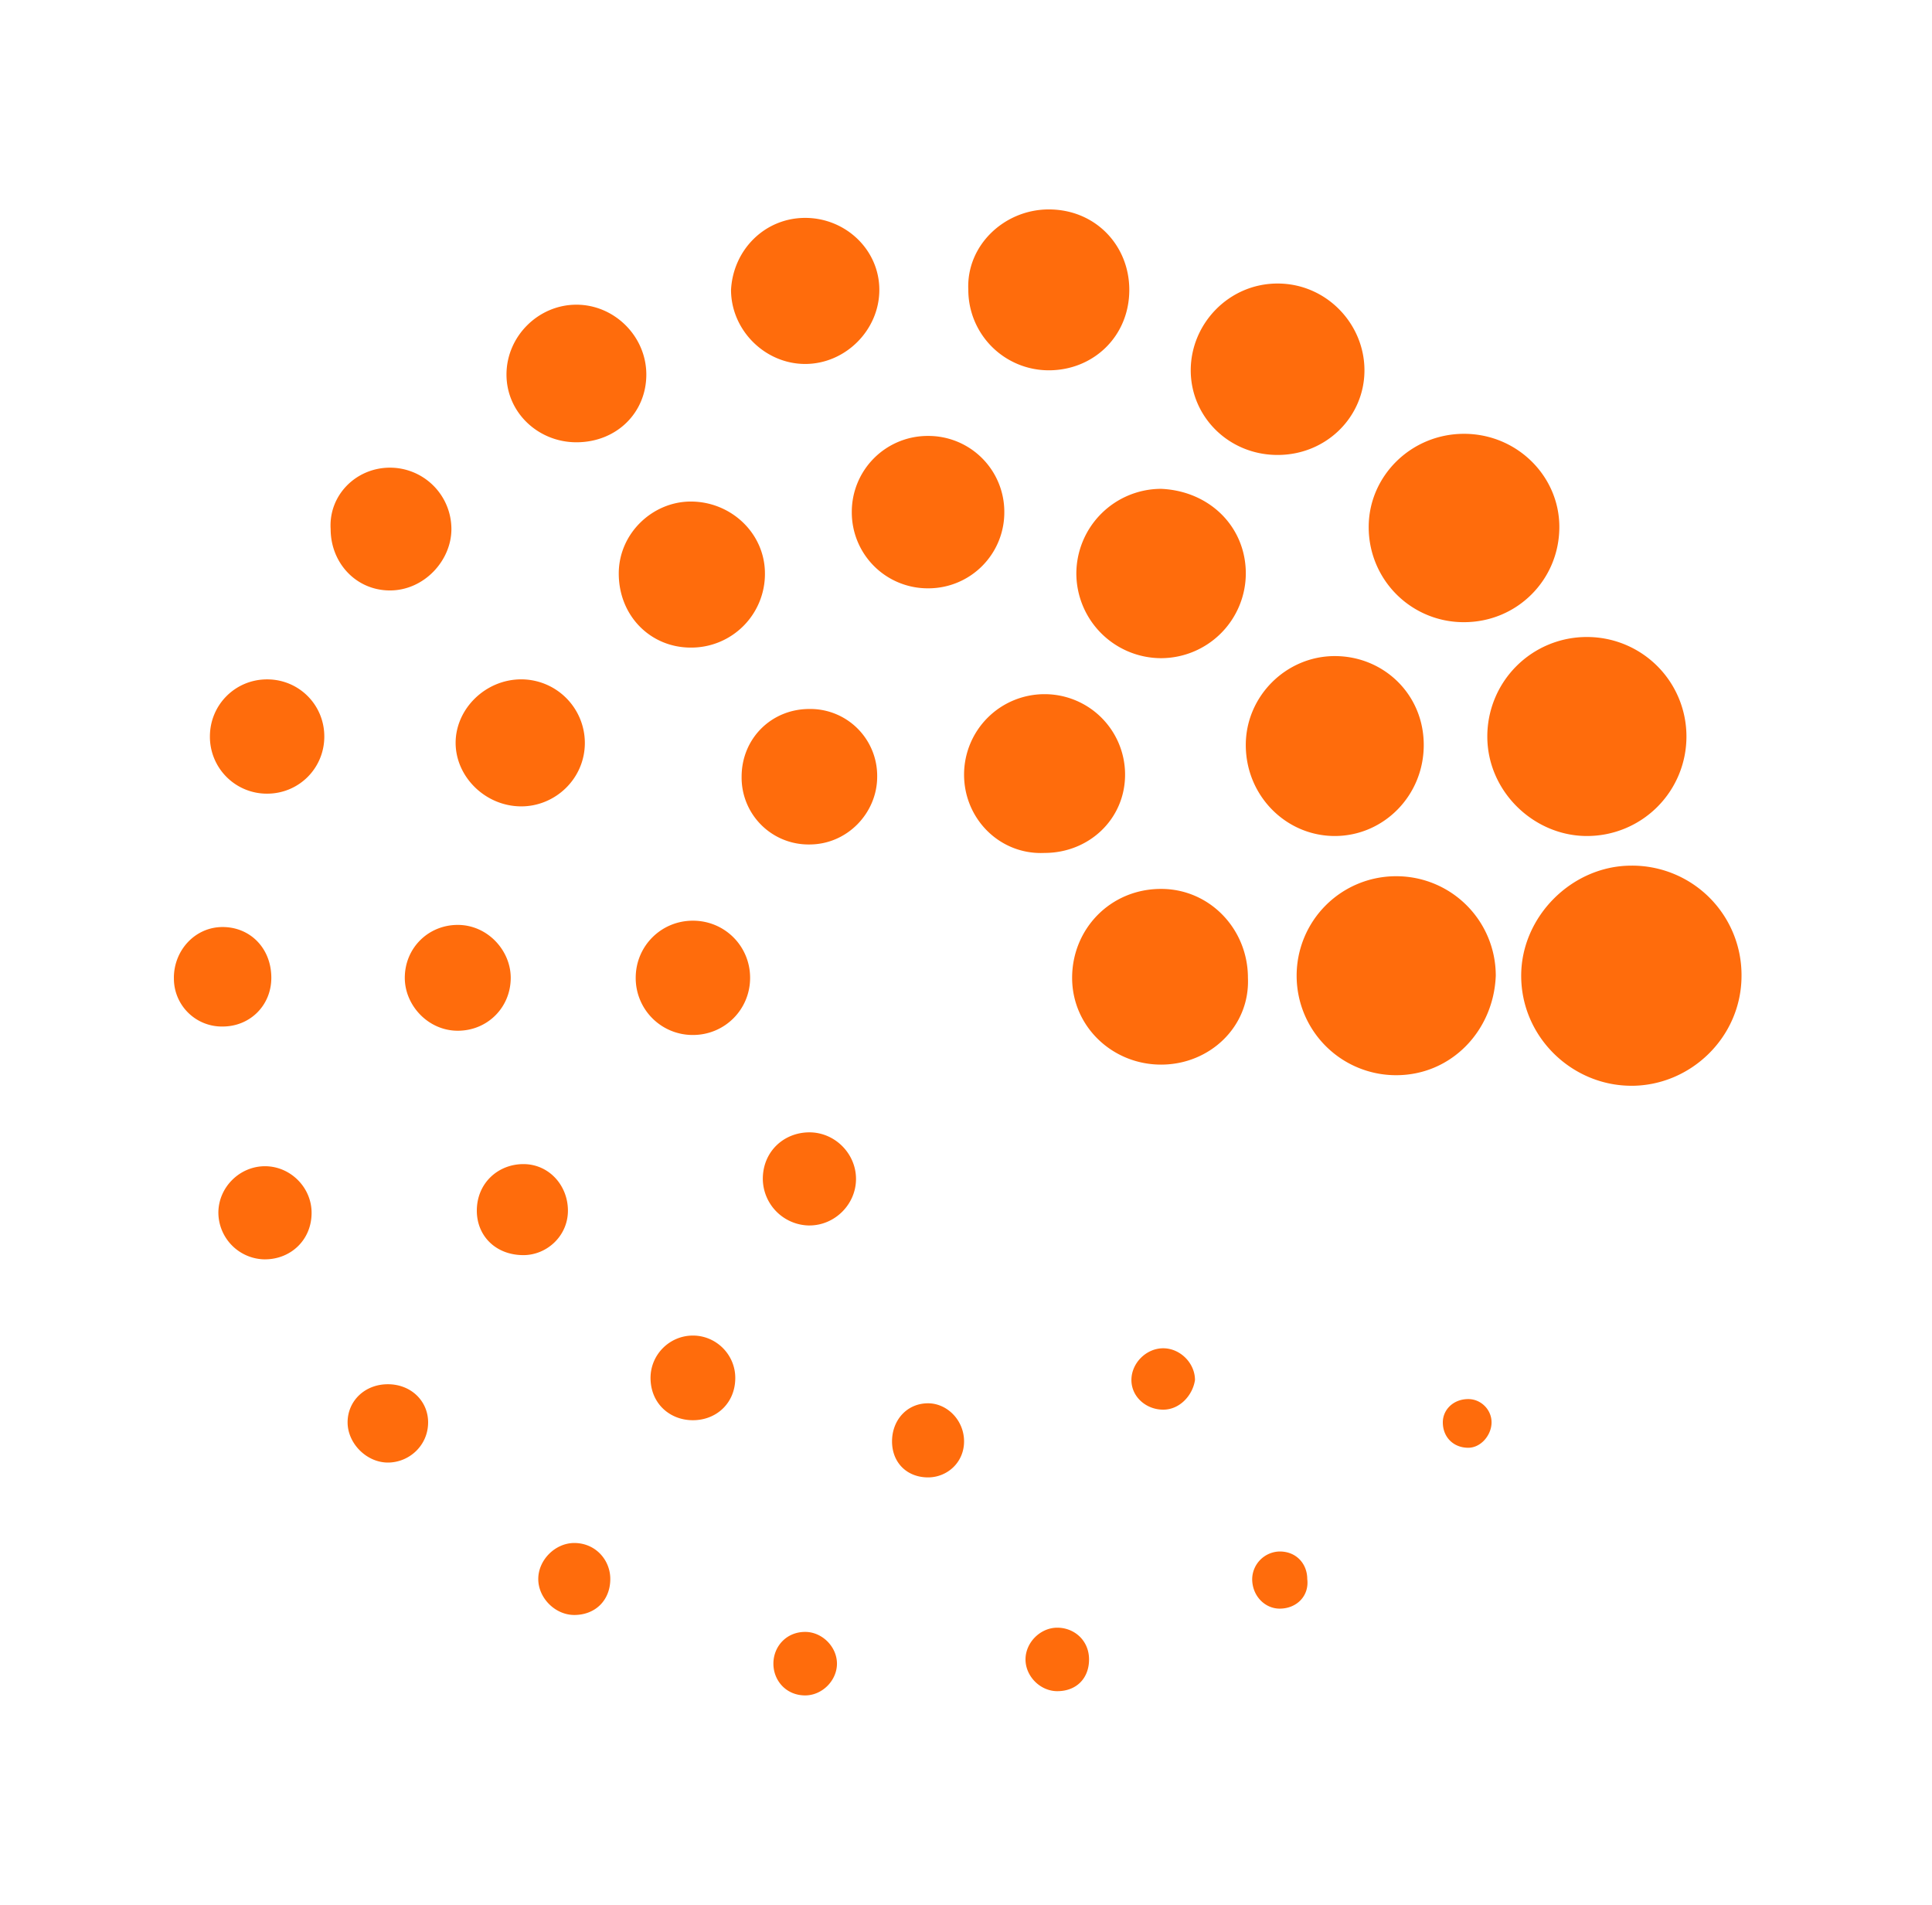 <svg xmlns="http://www.w3.org/2000/svg" fill="none" viewBox="0 0 71 70">
  <path fill="#FF6C0C" d="M53.802 15.942c1.946 0 3.503 1.555 3.503 3.422 0 1.945-1.557 3.5-3.503 3.5a3.487 3.487 0 0 1-3.503-3.5c0-1.867 1.557-3.422 3.503-3.422zm-1.48 11.435c0 1.867-1.479 3.345-3.27 3.345-1.79 0-3.27-1.478-3.27-3.345 0-1.79 1.48-3.267 3.27-3.267 1.791 0 3.27 1.4 3.27 3.267zM46.95 10.419c1.791 0 3.193 1.478 3.193 3.19 0 1.71-1.402 3.11-3.192 3.11-1.79 0-3.192-1.4-3.192-3.11 0-1.712 1.401-3.19 3.192-3.19zm-1.167 10.657a3.122 3.122 0 0 1-3.114 3.111 3.122 3.122 0 0 1-3.114-3.111 3.122 3.122 0 0 1 3.114-3.112c1.79.078 3.114 1.4 3.114 3.112zm-7.24-13.38c1.713 0 2.958 1.322 2.958 2.956 0 1.711-1.323 2.956-2.958 2.956a2.956 2.956 0 0 1-2.958-2.956c-.078-1.634 1.323-2.956 2.958-2.956zM36.908 18.82a2.79 2.79 0 0 1-2.803 2.8 2.79 2.79 0 0 1-2.802-2.8 2.79 2.79 0 0 1 2.802-2.8 2.79 2.79 0 0 1 2.803 2.8zM29.59 8.007c1.48 0 2.725 1.167 2.725 2.645s-1.246 2.723-2.725 2.723c-1.48 0-2.725-1.245-2.725-2.723.078-1.478 1.246-2.645 2.725-2.645zm-8.408 3.19c1.402 0 2.57 1.166 2.57 2.567 0 1.4-1.09 2.489-2.57 2.489-1.401 0-2.569-1.09-2.569-2.49 0-1.4 1.168-2.566 2.57-2.566zm-2.024 13.768a2.341 2.341 0 0 1 2.335 2.334c0 1.322-1.09 2.334-2.335 2.334-1.324 0-2.414-1.09-2.414-2.334 0-1.245 1.09-2.334 2.414-2.334zM6.39 35.934c0-1.012.779-1.867 1.79-1.867 1.013 0 1.791.777 1.791 1.867 0 1.01-.778 1.789-1.79 1.789a1.761 1.761 0 0 1-1.79-1.79zM9.738 46.28a1.727 1.727 0 0 1-1.713-1.712c0-.933.779-1.711 1.713-1.711s1.713.778 1.713 1.711c0 1.011-.779 1.711-1.713 1.711zm.078-17.114a2.092 2.092 0 0 1-2.102-2.1c0-1.167.934-2.1 2.102-2.1 1.168 0 2.102.933 2.102 2.1 0 1.166-.934 2.1-2.102 2.1zm4.515-11.98a2.258 2.258 0 0 1 2.258 2.256c0 1.167-1.012 2.256-2.258 2.256-1.245 0-2.18-1.011-2.18-2.256-.078-1.244.934-2.256 2.18-2.256zm-.077 36.561c-.779 0-1.48-.7-1.48-1.478s.623-1.4 1.48-1.4c.856 0 1.479.622 1.479 1.4 0 .856-.701 1.478-1.48 1.478zm.622-17.813c0-1.09.857-1.945 1.947-1.945s1.946.933 1.946 1.945c0 1.089-.856 1.944-1.946 1.944-1.09 0-1.947-.933-1.947-1.944zm2.647 8.556c0-1.011.779-1.711 1.713-1.711s1.635.778 1.635 1.711c0 .934-.779 1.634-1.635 1.634-1.012 0-1.713-.7-1.713-1.634zm3.581 14.858c-.7 0-1.323-.622-1.323-1.322 0-.7.623-1.323 1.323-1.323.779 0 1.324.622 1.324 1.322 0 .778-.545 1.323-1.324 1.323zm4.282-40.917c1.48 0 2.725 1.167 2.725 2.645a2.707 2.707 0 0 1-2.725 2.722c-1.48 0-2.647-1.166-2.647-2.722 0-1.478 1.246-2.645 2.647-2.645zm.078 33.76c-.856 0-1.557-.622-1.557-1.555 0-.856.7-1.556 1.557-1.556.856 0 1.557.7 1.557 1.556 0 .933-.7 1.555-1.557 1.555zm0-14.157a2.092 2.092 0 0 1-2.102-2.1c0-1.167.934-2.1 2.102-2.1 1.168 0 2.102.933 2.102 2.1 0 1.166-.934 2.1-2.102 2.1zm4.126 24.27c-.7 0-1.168-.545-1.168-1.167s.467-1.167 1.168-1.167c.623 0 1.168.545 1.168 1.167s-.545 1.167-1.168 1.167zm.156-17.269a1.727 1.727 0 0 1-1.713-1.711c0-1.012.778-1.712 1.713-1.712.934 0 1.712.778 1.712 1.712 0 .933-.778 1.71-1.712 1.71zm0-14.002a2.458 2.458 0 0 1-2.492-2.49c0-1.4 1.09-2.489 2.492-2.489a2.458 2.458 0 0 1 2.49 2.49c0 1.322-1.089 2.489-2.49 2.489zm4.36 23.259c-.779 0-1.324-.545-1.324-1.323 0-.778.545-1.4 1.324-1.4.7 0 1.323.622 1.323 1.4 0 .778-.623 1.323-1.323 1.323zm1.323-25.826a2.956 2.956 0 0 1 2.958-2.956 2.956 2.956 0 0 1 2.959 2.956c0 1.633-1.324 2.878-2.959 2.878-1.635.078-2.958-1.245-2.958-2.878zm3.425 33.682c-.622 0-1.167-.544-1.167-1.167 0-.622.545-1.166 1.167-1.166.623 0 1.168.466 1.168 1.166s-.467 1.167-1.168 1.167zm3.893-10.345c-.623 0-1.168-.467-1.168-1.09 0-.622.545-1.166 1.168-1.166.623 0 1.168.544 1.168 1.166-.078.545-.545 1.09-1.168 1.09zm-.077-12.68c-1.791 0-3.27-1.4-3.27-3.19 0-1.789 1.4-3.267 3.27-3.267 1.79 0 3.191 1.478 3.191 3.268.078 1.789-1.401 3.189-3.192 3.189zm4.359 19.992c-.545 0-1.012-.467-1.012-1.09a1.03 1.03 0 0 1 1.012-1.01c.623 0 1.012.466 1.012 1.01.078.623-.39 1.09-1.012 1.09zm6.929-5.912c-.545 0-.935-.39-.935-.934 0-.467.39-.855.935-.855.467 0 .856.388.856.855 0 .467-.39.934-.856.934zM51.31 39.512a3.653 3.653 0 0 1-3.659-3.656 3.653 3.653 0 0 1 3.66-3.656 3.653 3.653 0 0 1 3.658 3.656c-.077 2.022-1.634 3.656-3.659 3.656zm3.348-12.446a3.653 3.653 0 0 1 3.66-3.657 3.653 3.653 0 0 1 3.658 3.657 3.653 3.653 0 0 1-3.659 3.656c-1.946 0-3.659-1.634-3.659-3.657zM59.952 39.9c-2.18 0-4.049-1.788-4.049-4.044 0-2.178 1.869-4.045 4.049-4.045A4.019 4.019 0 0 1 64 35.856c0 2.256-1.868 4.045-4.048 4.045z"/>
</svg>